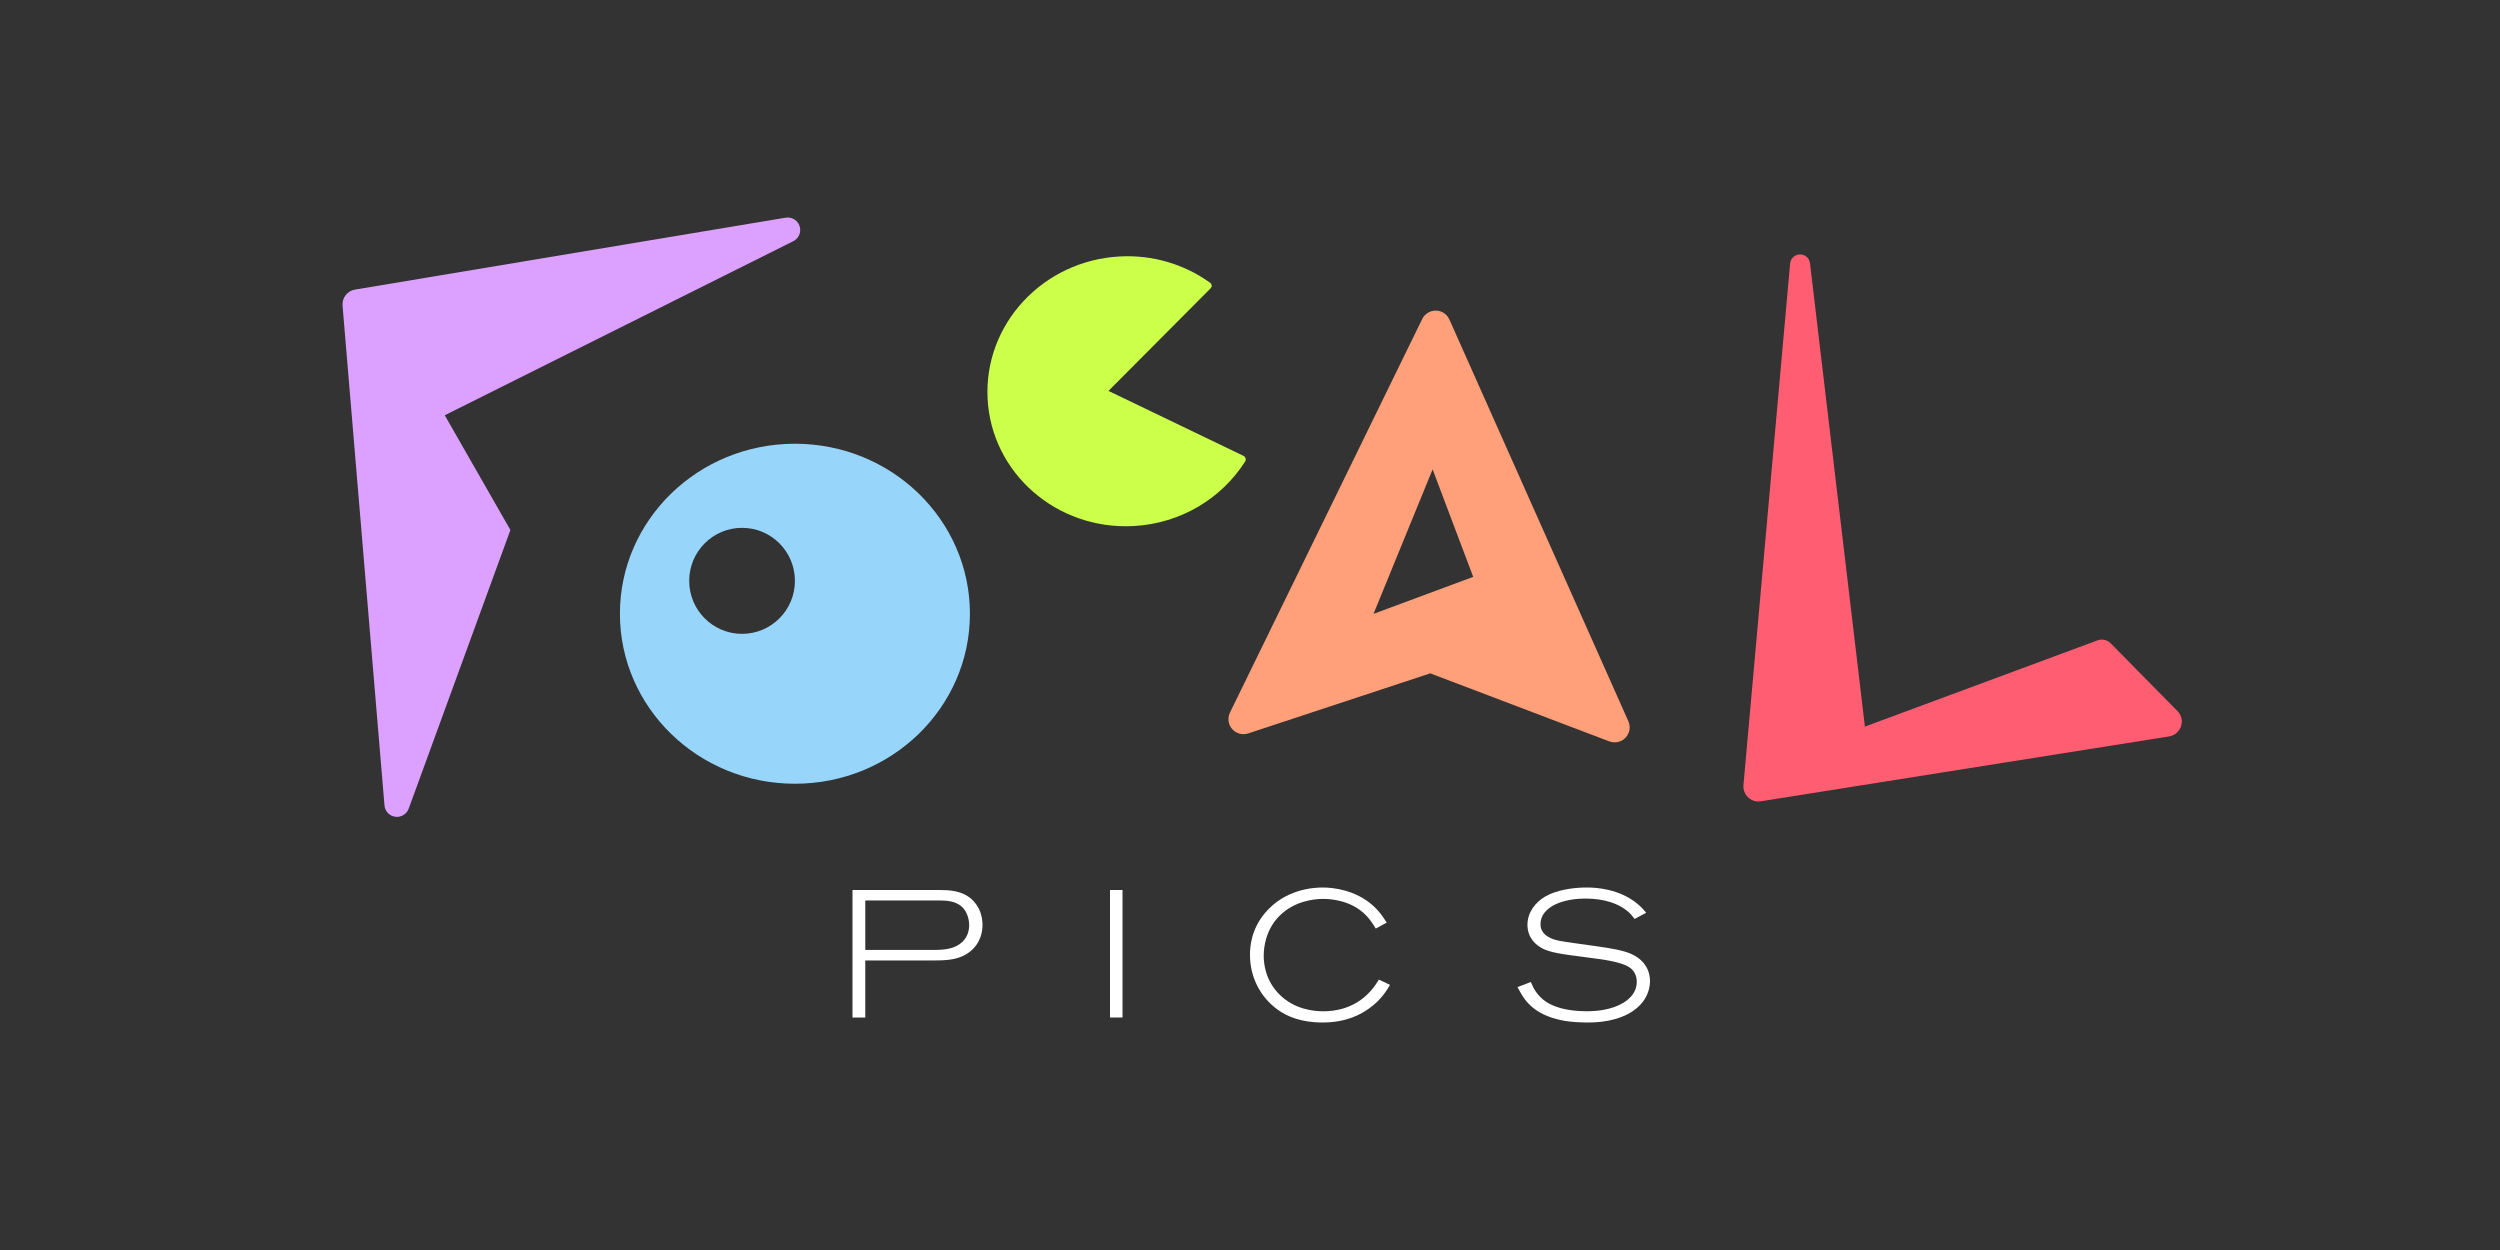 <svg height="500" viewBox="0 0 1000 500" width="1000" xmlns="http://www.w3.org/2000/svg"><rect x="0" y="0" width="1000" height="500" fill="#333333" stroke="none"/><g fill="none" fill-rule="evenodd"><g fill="#fff"><path d="m660 392.429-.006.379c-.052 1.564-.451 4.377-2.383 7.253-3.186 4.652-10.064 8.94-22.59 8.94-1.448 0-2.896-.073-4.417-.145l-.977-.067c-3.442-.26-12.594-1.32-18.283-7.419-1.955-2.035-3.041-4.143-4.344-6.541l5.358-2.035.23.576c.749 1.823 2.282 4.935 5.852 7.346 2.969 1.962 8.109 3.779 16.219 3.779l1.164-.01c2.817-.061 8.641-.479 13.462-3.333 3.113-1.89 5.43-4.652 5.43-8.431 0-2.98-1.52-4.652-2.389-5.378-3.258-2.689-11.947-3.634-15.712-4.143-3.113-.436-6.227-.799-9.268-1.236l-1.904-.293c-2.836-.442-5.965-1.011-8.377-2.251l-.457-.241c-1.94-1.076-5.625-3.791-5.625-9.28 0-4.942 3.186-9.085 7.313-11.411 4.371-2.438 10.538-3.407 15.569-3.484l1.022-.004c3.457.023 12.727.451 20.118 6.54 1.81 1.526 2.896 2.835 3.475 3.561l-4.634 2.471c-.434-.581-1.014-1.308-1.52-1.89-4.572-4.66-11.33-6.165-17.62-6.247l-.966-.002c-2.037.016-8.15.222-12.838 2.979-1.448.872-2.896 2.108-3.765 3.634-.29.509-.941 1.89-.941 3.634 0 3.634 2.969 5.015 3.982 5.524 2.172 1.018 4.634 1.381 9.485 2.035l8.98 1.26c6.193.886 10.613 1.654 13.755 3.028 4.561 1.962 7.602 5.814 7.602 10.902z"/><path d="m556 393.944-4.46-2.099-.478.765c-1.274 2.013-1.904 2.766-2.885 3.867-6.477 7.249-14.716 7.988-18.451 8.032l-.778 0c-3.141-.036-10.996-.609-17.032-6.585-5.793-5.665-6.409-12.508-6.433-15.445l.003-.566c.051-2.942.756-9.938 6.211-15.477 6.036-6.115 14.025-6.827 17.177-6.874l.703-.001c2.898.036 10.944.603 16.699 6.44 2.12 2.099 3.582 4.705 4.021 5.429l4.386-2.389-.706-1.083c-1.391-2.103-2.698-3.849-4.704-5.649-7.181-6.483-16.26-7.26-19.795-7.308l-.383-.003c-4.094 0-15.206.796-23.102 10.206-5.556 6.587-5.995 13.536-5.995 16.721 0 8.759 3.948 16.721 10.966 21.861l.475.334c3.266 2.251 8.601 4.877 17.583 4.877 9.796 0 15.572-3.402 18.862-5.791 4.825-3.547 6.872-7.166 8.115-9.265z"/><path d="m449 407v-51h-5v51z"/><path d="m341 356 34.755.001c4.344.019 8.476.32 12.133 3.033 1.169.939 2.118 2.023 2.41 2.456.949 1.228 2.702 4.118 2.702 8.452l-.005.389c-.054 2.24-.648 7.052-5.254 10.519-3.712 2.856-8.394 3.279-12.829 3.319l-.828.004h-27.972v22.827h-5.112zm34.764 4.19h-29.652v19.793l27.075-.001.717-.005c3.847-.041 8.038-.381 10.989-3.173l.231-.223c1.099-1.099 2.448-3.053 2.539-6.289l.005-.352c0-1.084-.292-5.49-3.725-7.874-2.209-1.523-4.848-1.832-7.467-1.873z"/></g><path d="m716.043 105.402-18.664 208.658c-.295 3.301 2.141 6.215 5.442 6.511.492.044.988.027 1.476-.05l163.362-25.956c3.273-.52 5.504-3.595 4.984-6.867-.196-1.236-.774-2.379-1.653-3.271l-26.709-27.095c-1.381-1.401-3.455-1.862-5.299-1.178l-93.023 34.484-21.959-185.349c-.26-2.194-2.249-3.762-4.443-3.502-1.879.223-3.345 1.731-3.513 3.616z" fill="#ff5d72"/><path d="m576.907 124.849c1.266.618 2.274 1.663 2.847 2.95l71.598 160.709c1.349 3.027-.012 6.574-3.039 7.922-1.448.645-3.091.691-4.573.128l-71.643-27.222-72.844 24.037c-3.147 1.038-6.54-.671-7.578-3.818-.491-1.487-.381-3.107.307-4.514l76.901-157.436c1.454-2.977 5.047-4.212 8.025-2.758zm-3.861 62.892-23.642 57.808 39.881-14.807z" fill="#ffa07a"/><path d="m447.884 102.581c13.3-.711 25.743 3.162 35.7 10.201l.513.367c.634.459.776 1.345.317 1.979-.043.06-.091.116-.143.169l-40.872 41.065 54.02 25.992c.774.372 1.1 1.302.727 2.076l-.042.081-.047.078c-9.303 14.655-25.617 24.809-44.636 25.826-30.714 1.643-56.853-21.165-58.382-50.942-1.529-29.777 22.13-55.248 52.844-56.891z" fill="#ccff4a"/><path d="m317.969 177.497c38.66 0 70 30.445 70 68s-31.34 68-70 68c-38.66 0-70-30.445-70-68s31.34-68 70-68zm-21.146 33.634c-11.679 0-21.146 9.493-21.146 21.204s9.467 21.204 21.146 21.204 21.146-9.493 21.146-21.204-9.467-21.204-21.146-21.204z" fill="#98d5fb"/><path d="m153.796 322.172-16.775-199.918c-.261-3.113 1.91-5.905 4.991-6.42l172.256-28.766c2.724-.455 5.3 1.384 5.755 4.108.362 2.167-.733 4.315-2.698 5.297l-139.423 69.627 26.263 45.905-40.689 111.462c-.947 2.594-3.817 3.929-6.411 2.982-1.83-.668-3.105-2.338-3.268-4.279z" fill="#dca1ff"/></g></svg>